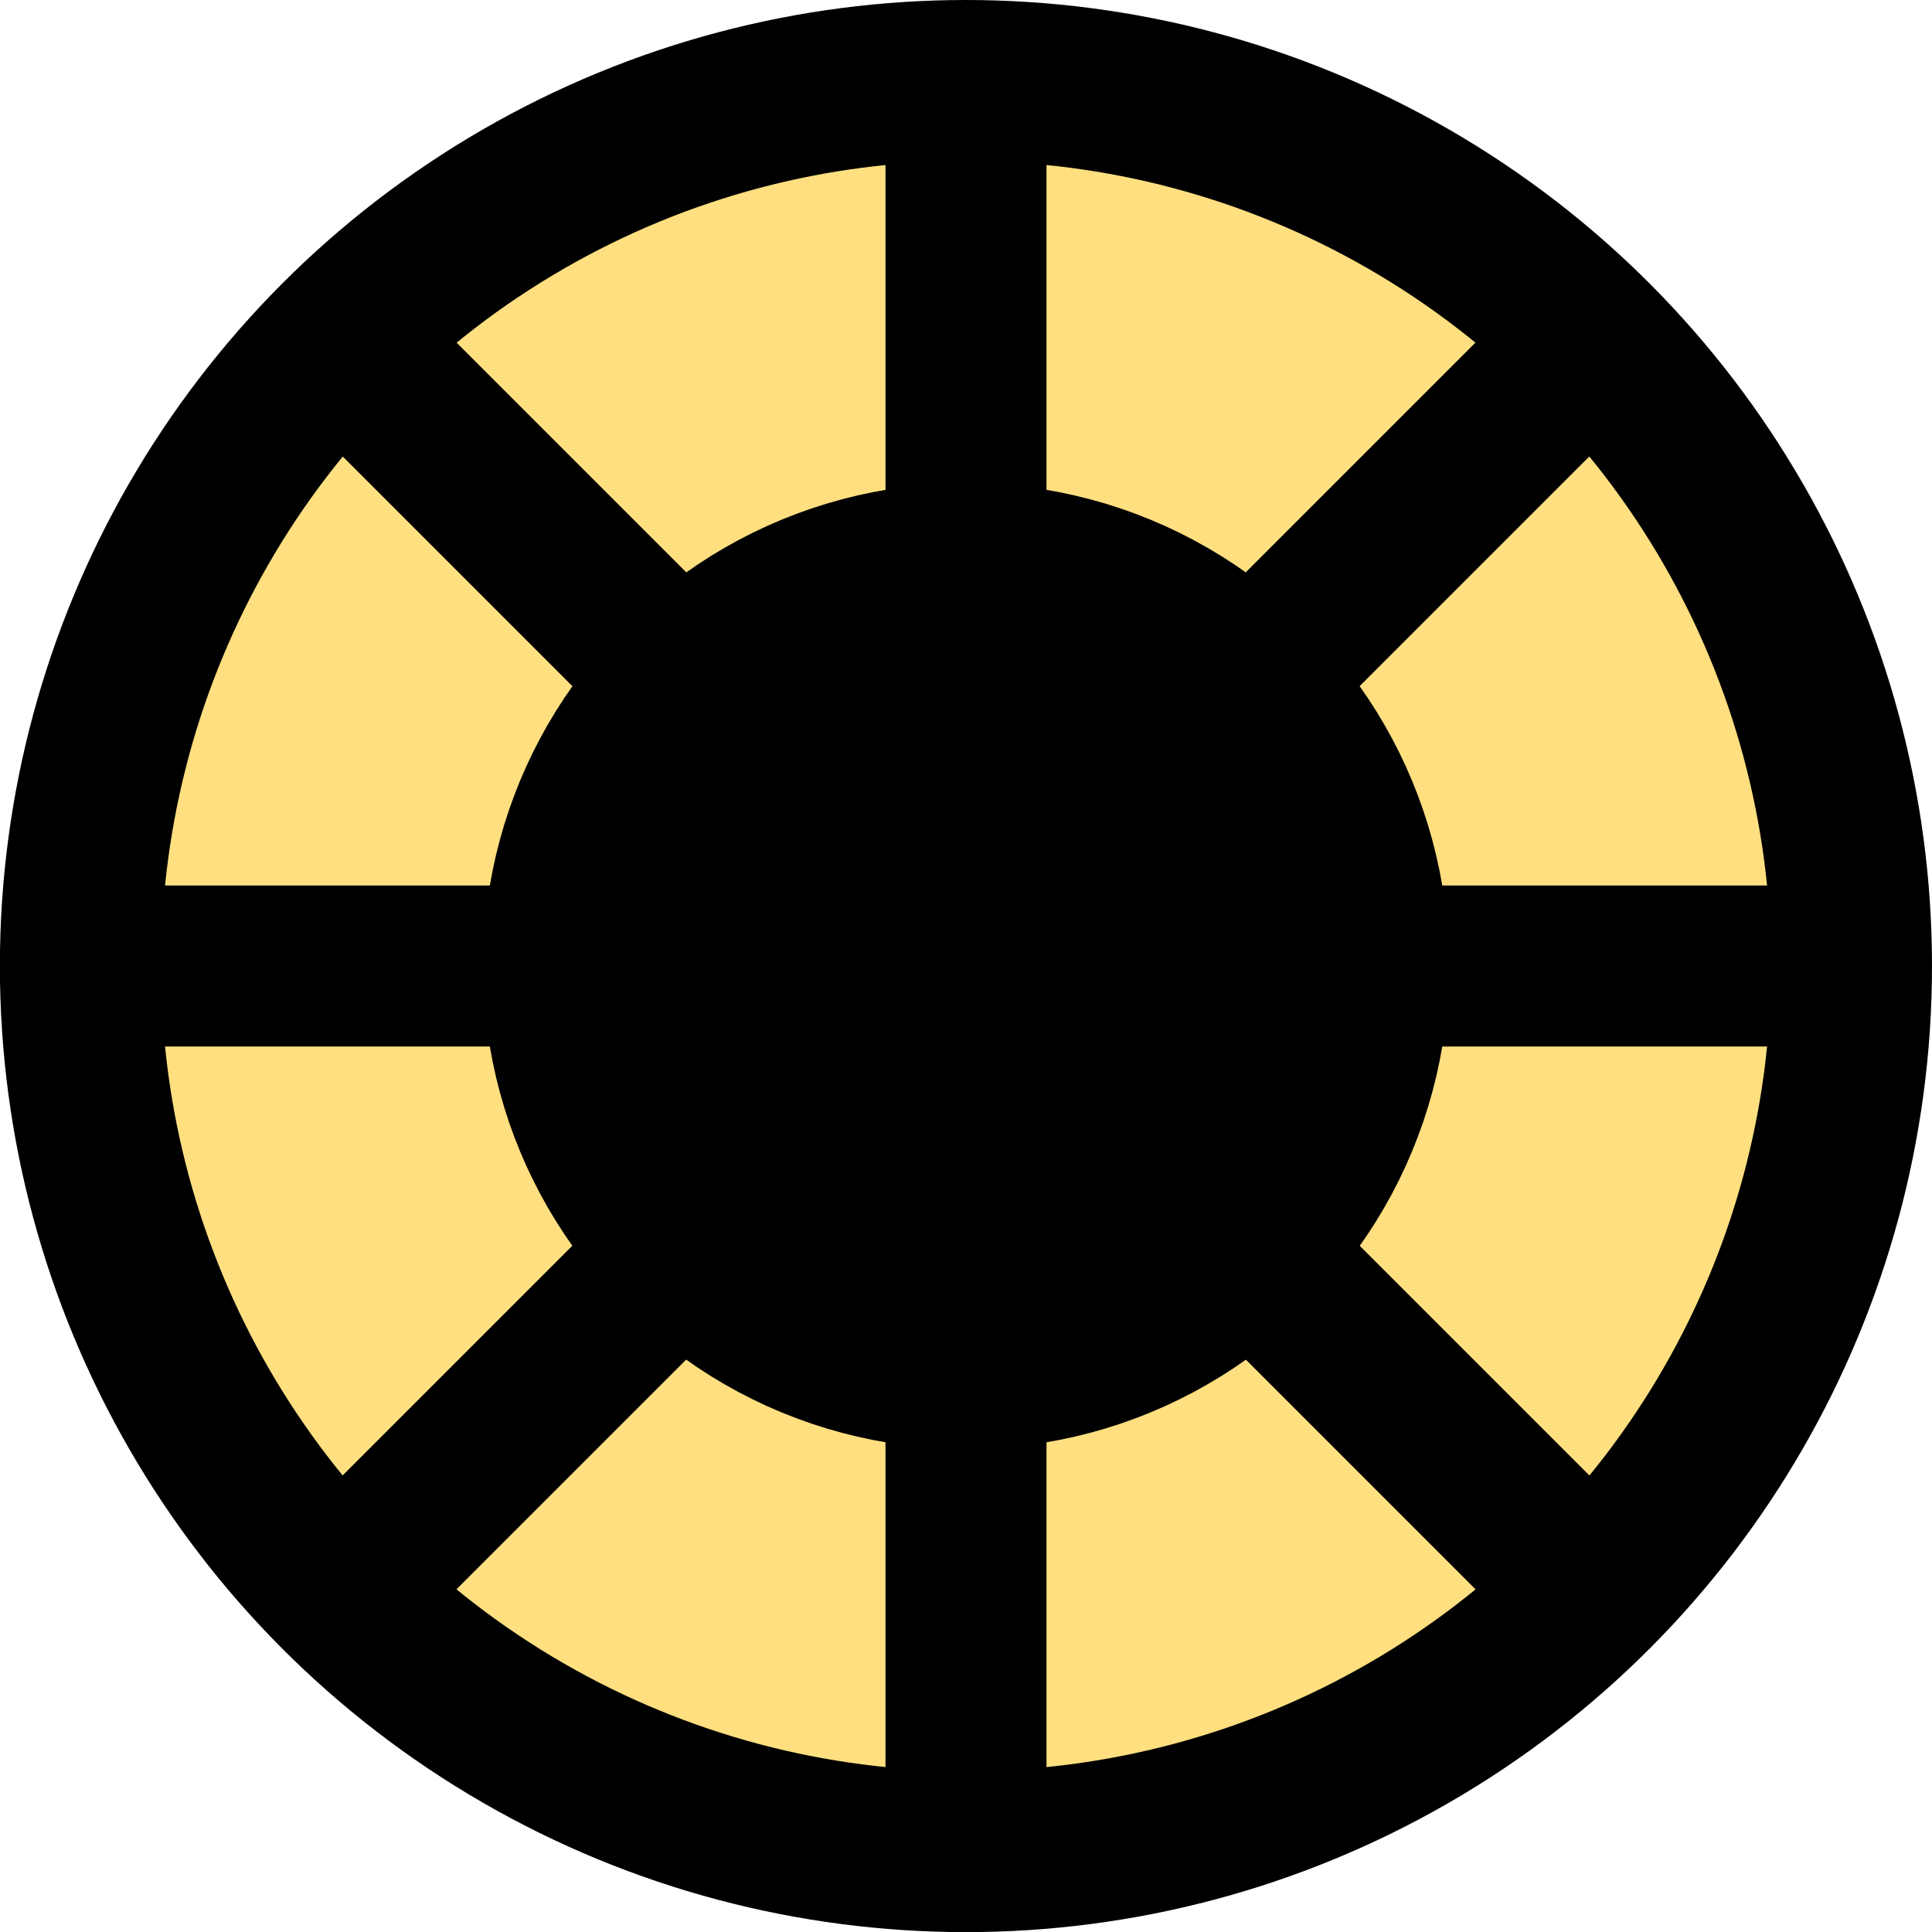 <?xml version="1.0" encoding="UTF-8" standalone="no"?>
<svg
   xmlns:dc="http://purl.org/dc/elements/1.1/"
   xmlns:cc="http://creativecommons.org/ns#"
   xmlns:rdf="http://www.w3.org/1999/02/22-rdf-syntax-ns#"
   xmlns:svg="http://www.w3.org/2000/svg"
   xmlns="http://www.w3.org/2000/svg"
   xmlns:sodipodi="http://sodipodi.sourceforge.net/DTD/sodipodi-0.dtd"
   xmlns:inkscape="http://www.inkscape.org/namespaces/inkscape"
   width="60"
   height="60"
   version="1.1"
   viewBox="-1.15 -1.02 15.875 15.875"
   id="svg857"
   sodipodi:docname="Fender_oransje_punkt_eiker.svg"
   inkscape:version="1.0 (4035a4fb49, 2020-05-01)">
  <defs
     id="defs861" />
  <sodipodi:namedview
     inkscape:document-rotation="0"
     pagecolor="#ffffff"
     bordercolor="#666666"
     borderopacity="1"
     objecttolerance="10"
     gridtolerance="10"
     guidetolerance="10"
     inkscape:pageopacity="0"
     inkscape:pageshadow="2"
     inkscape:window-width="3200"
     inkscape:window-height="1721"
     id="namedview859"
     showgrid="false"
     inkscape:zoom="5.4035523"
     inkscape:cx="21.118985"
     inkscape:cy="84.114598"
     inkscape:window-x="-9"
     inkscape:window-y="-9"
     inkscape:window-maximized="1"
     inkscape:current-layer="svg857"
     units="px"
     showguides="false" />
  <circle
     style="fill:#000000;fill-opacity:1;stroke:none;stroke-width:1.798;stroke-miterlimit:4;stroke-dasharray:none;stroke-opacity:1"
     id="path1501"
     cx="6.787"
     cy="6.918"
     r="7.938" />
  <circle
     cy="6.918"
     cx="6.788"
     id="path1501-5"
     style="fill:#ffdf80;fill-opacity:1;stroke:none;stroke-width:1.499;stroke-miterlimit:4;stroke-dasharray:none;stroke-opacity:1"
     r="6.615" />
  <ellipse
     style="fill:#000000;fill-opacity:1;stroke:#000000;stroke-width:1.323;stroke-miterlimit:4;stroke-dasharray:none;stroke-opacity:1"
     id="path831"
     cx="6.788"
     cy="6.918"
     rx="3.307"
     ry="3.307" />
  <rect
     y="-0.226"
     x="6.126"
     height="3.969"
     width="1.323"
     id="rect4315"
     style="fill:#000000;fill-opacity:1;stroke:none;stroke-width:0.463" />
  <rect
     style="fill:#000000;fill-opacity:1;stroke:none;stroke-width:0.463"
     id="rect4315-0"
     width="1.323"
     height="3.969"
     x="6.126"
     y="10.093" />
  <rect
     y="6.256"
     x="-0.356"
     height="1.323"
     width="3.969"
     id="rect4315-0-8"
     style="fill:#000000;fill-opacity:1;stroke:none;stroke-width:0.463" />
  <rect
     style="fill:#000000;fill-opacity:1;stroke:none;stroke-width:0.463"
     id="rect4315-0-8-3"
     width="3.969"
     height="1.323"
     x="9.963"
     y="6.256" />
  <rect
     transform="rotate(-45)"
     style="fill:#000000;fill-opacity:1;stroke:none;stroke-width:0.463"
     id="rect4315-1"
     width="1.323"
     height="3.969"
     x="-0.753"
     y="2.547" />
  <rect
     transform="rotate(-45)"
     y="12.866"
     x="-0.753"
     height="3.969"
     width="1.323"
     id="rect4315-0-7"
     style="fill:#000000;fill-opacity:1;stroke:none;stroke-width:0.463" />
  <rect
     transform="rotate(-45)"
     style="fill:#000000;fill-opacity:1;stroke:none;stroke-width:0.463"
     id="rect4315-0-8-1"
     width="3.969"
     height="1.323"
     x="-7.236"
     y="9.029" />
  <rect
     transform="rotate(-45)"
     y="9.029"
     x="3.083"
     height="1.323"
     width="3.969"
     id="rect4315-0-8-3-5"
     style="fill:#000000;fill-opacity:1;stroke:none;stroke-width:0.463" />
</svg>
